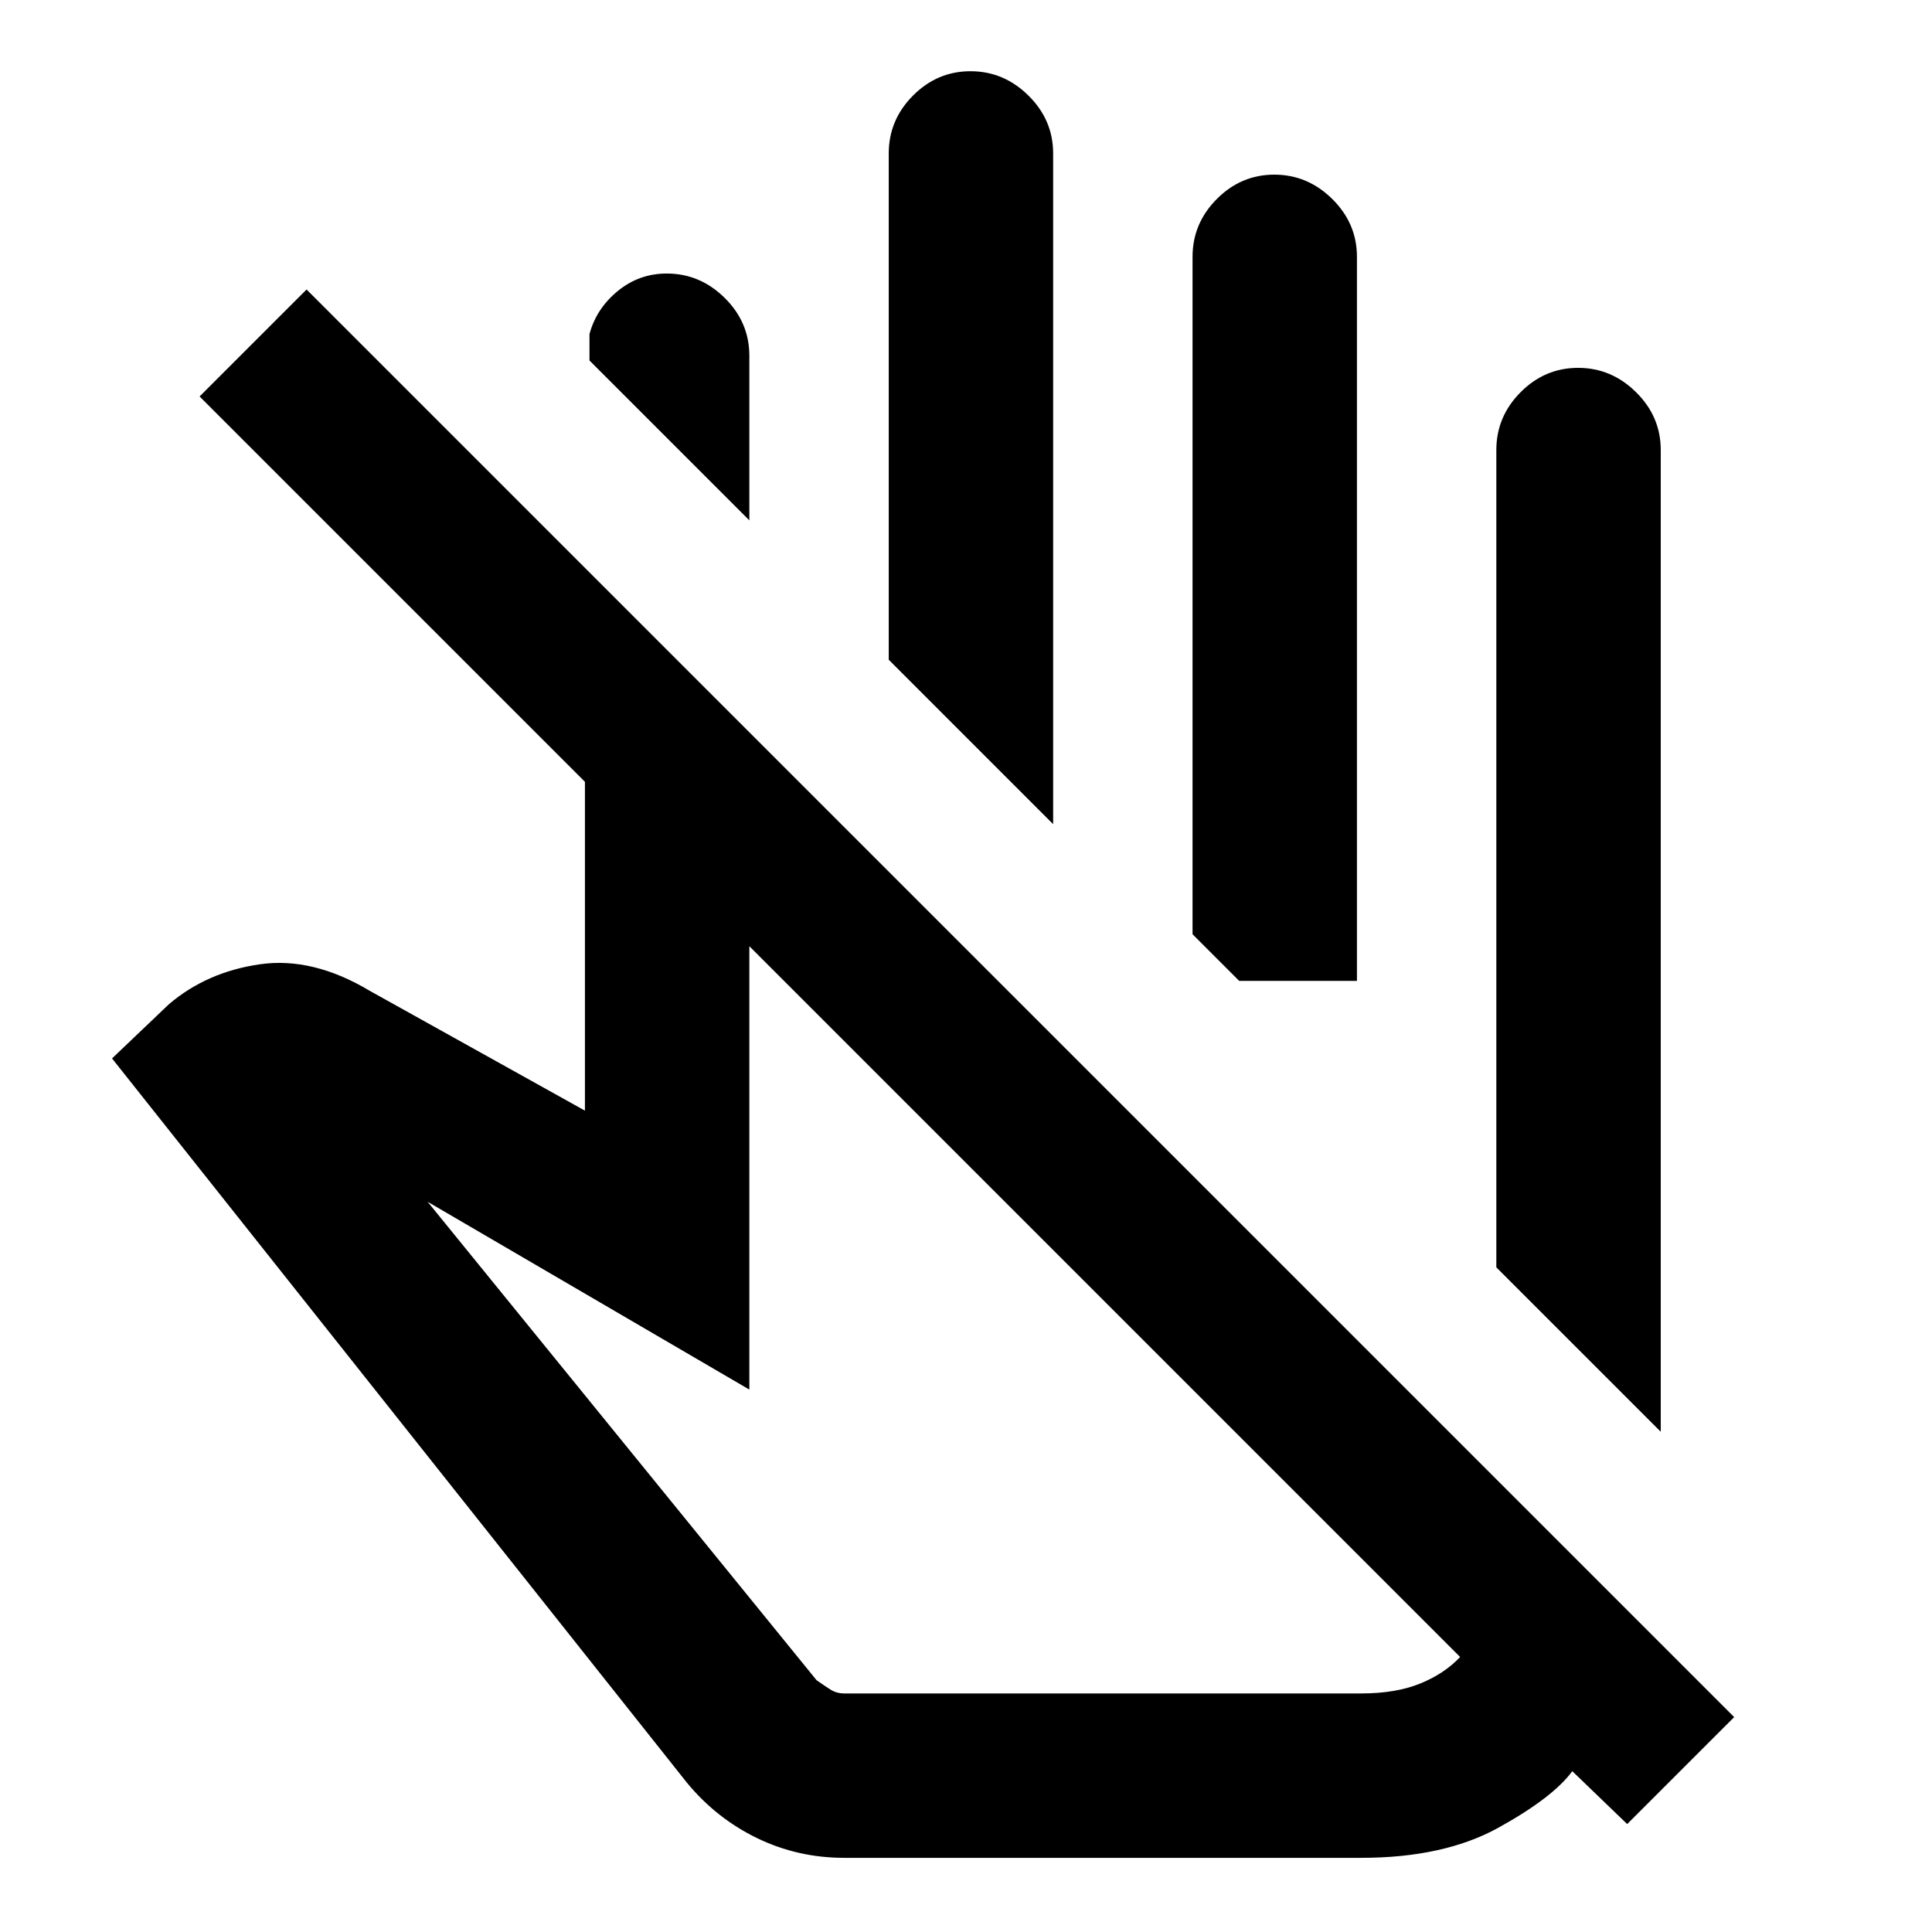 <svg xmlns="http://www.w3.org/2000/svg" height="20" viewBox="0 -960 960 960" width="20"><path d="m825.22-248.57-81.7-81.69v-406.11q0-16.63 12.05-28.74t28.59-12.11q16.54 0 28.8 12.11 12.26 12.11 12.26 28.74v487.8ZM372.35-701.44l-79.44-79.43v-13.11q3.39-12.67 14.03-21.39 10.64-8.72 24.35-8.72 16.54 0 28.8 12.11 12.26 12.11 12.26 28.74v81.8ZM523.3-550.48l-81.69-81.7v-251.58q0-16.63 12.05-28.74t28.59-12.11q16.53 0 28.79 12.11 12.26 12.11 12.26 28.74v333.28Zm150.96 77.87h-58.52l-23.17-23.17v-336.59q0-16.63 12.05-28.74t28.58-12.11q16.54 0 28.8 12.11 12.26 12.11 12.26 28.74v359.76Zm51.26 335.96L372.35-489.83v220.31l-159.87-93.33 193.24 237.7q3.93 2.8 6.95 4.7 3.03 1.91 6.83 1.91h256.87q17.24 0 29.29-4.91 12.06-4.9 19.86-13.2ZM419.5-36.85q-23.15 0-43.4-9.84-20.25-9.85-34.82-27.55L55.67-434.07l28.33-27q18.83-16 45.12-19.78 26.29-3.78 54.71 13.24l106.82 59.48v-163.39L99.17-763l53.16-53.15L861.7-106.78l-53.16 53.15-27.28-26.28q-9.56 13.06-36.66 28.06-27.1 15-68.23 15H419.5Zm128.65-277.17Zm55.09-158.59Z"/></svg>